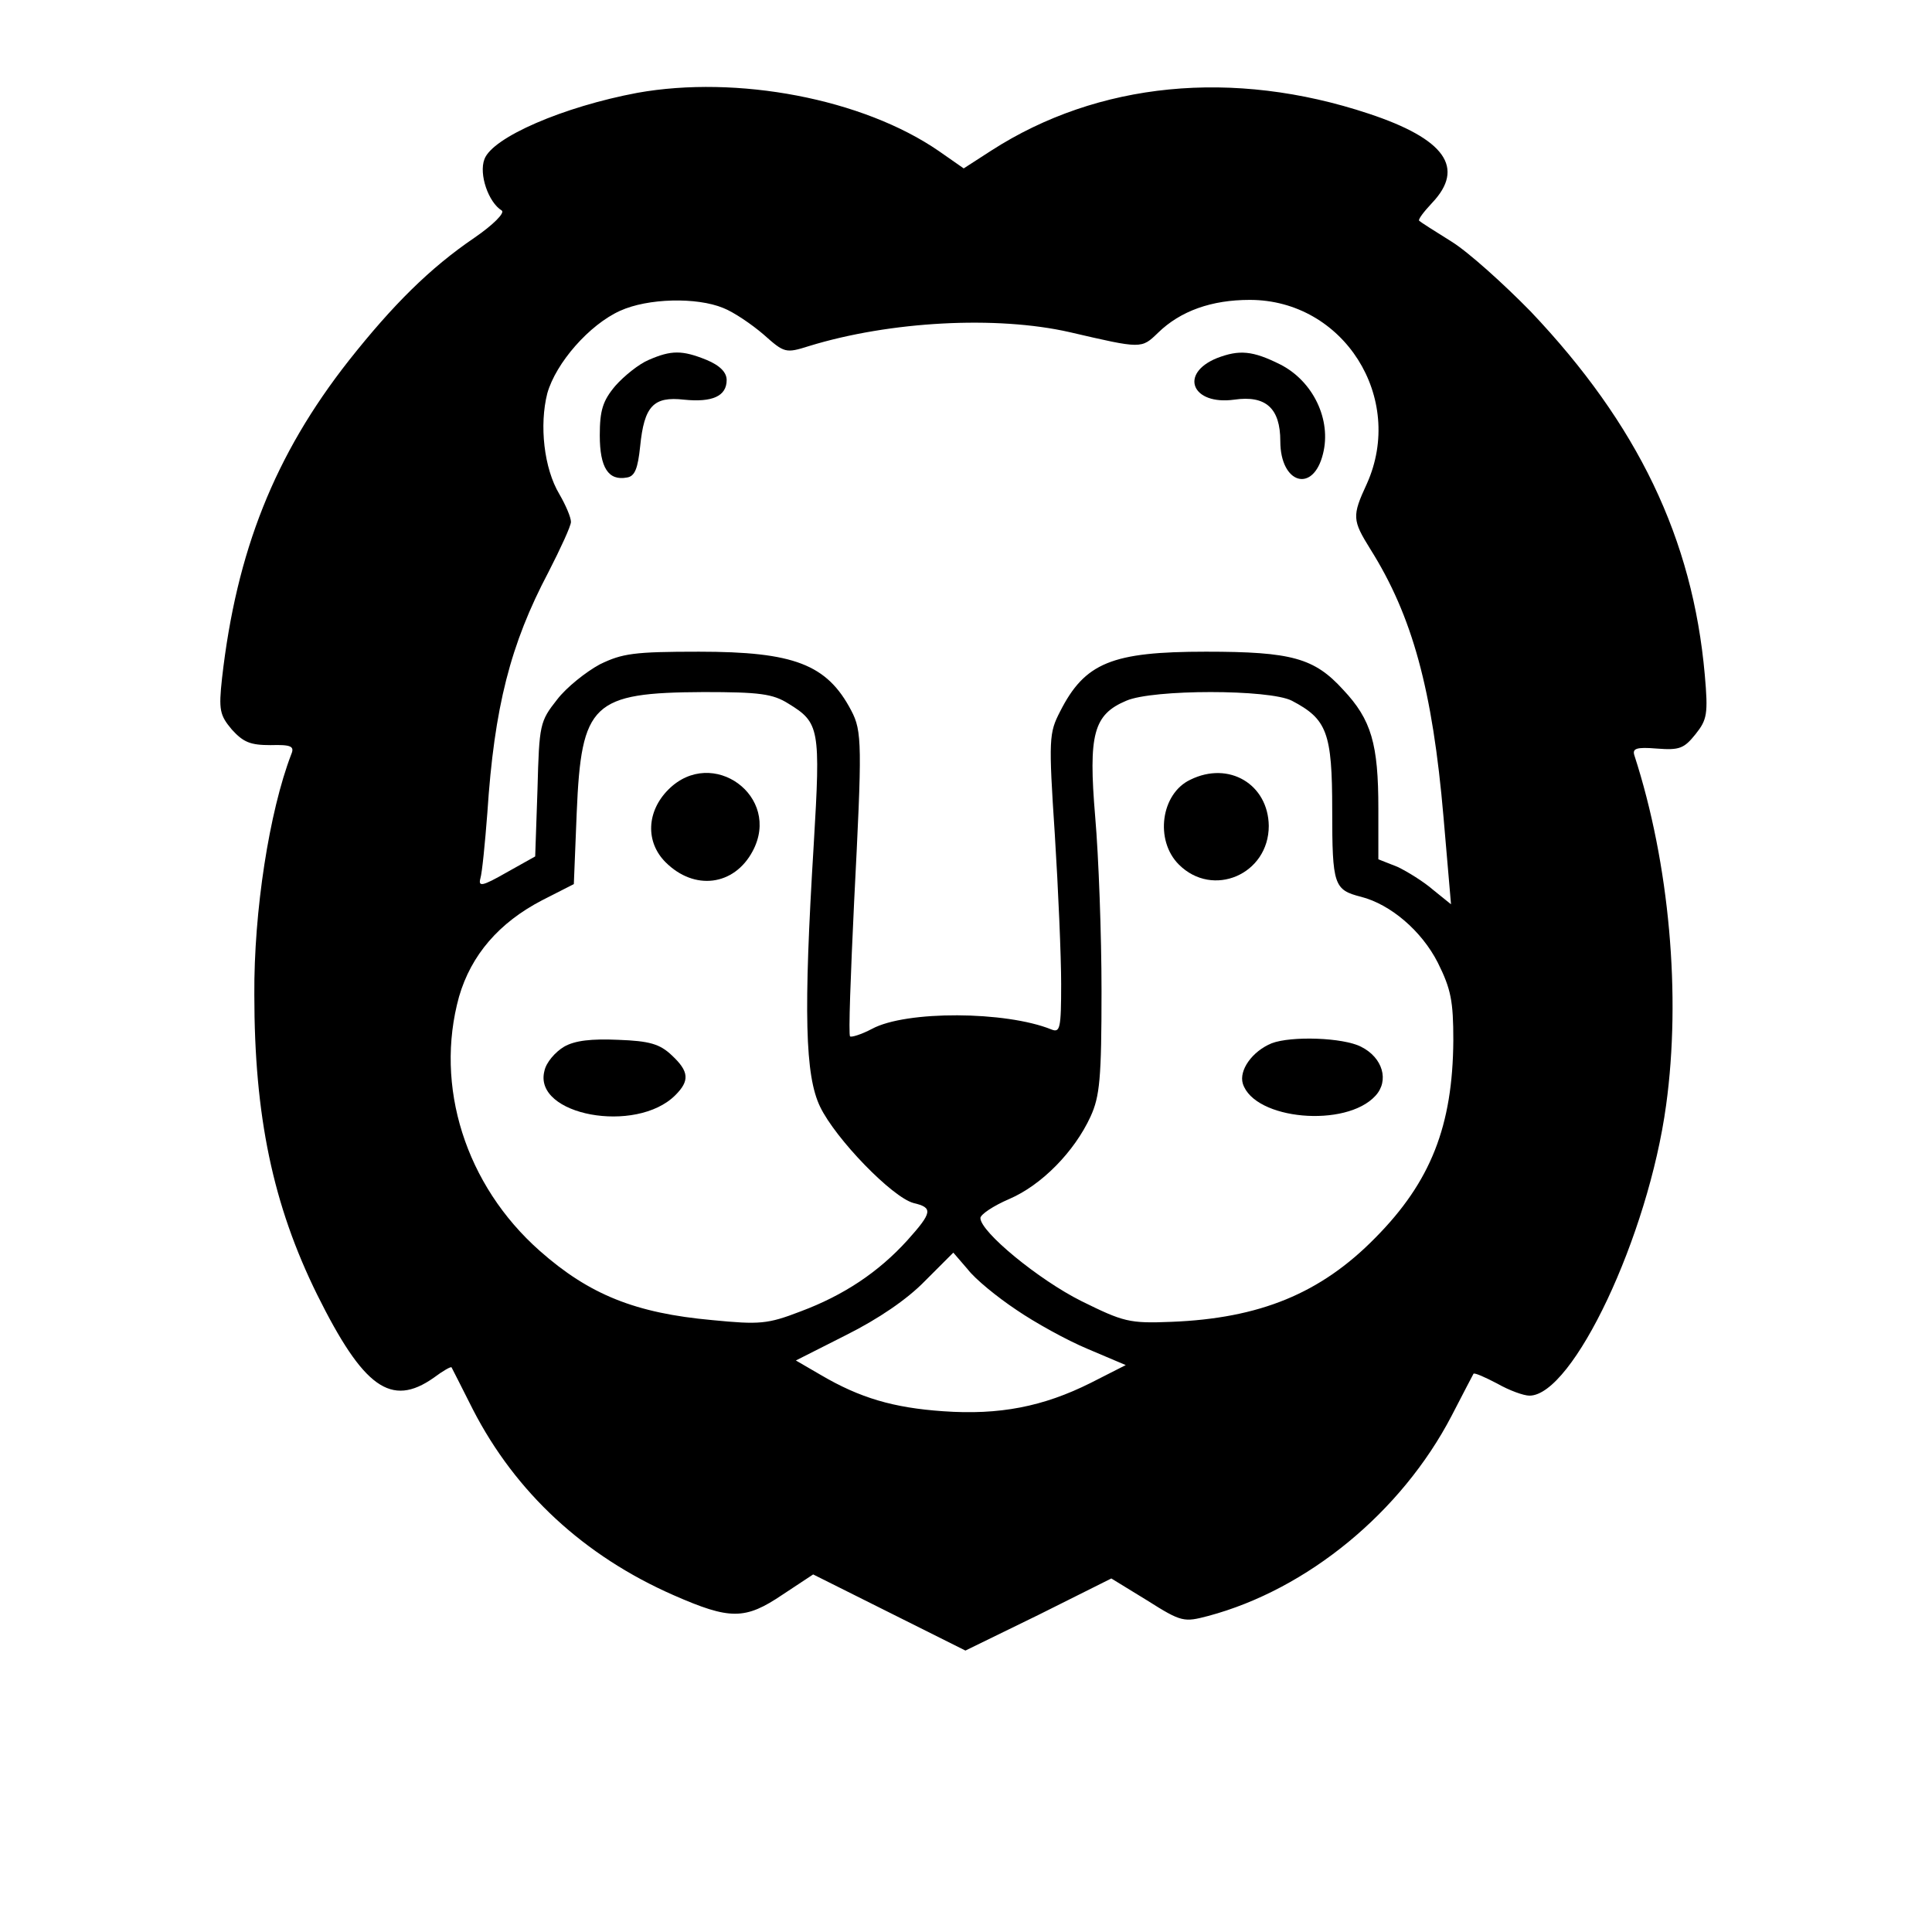 <?xml version="1.0" standalone="no"?>
<!DOCTYPE svg PUBLIC "-//W3C//DTD SVG 20010904//EN"
 "http://www.w3.org/TR/2001/REC-SVG-20010904/DTD/svg10.dtd">
<svg version="1.0" xmlns="http://www.w3.org/2000/svg"
 width="335pt" height="335pt" viewBox="0 0 335 335"
 preserveAspectRatio="xMidYMid meet">
<g transform="translate(0,335) scale(0.1,-0.1)"
fill="#000000" stroke="none">
<path d="M1105 3189 c-128 -24 -251 -77 -265 -115 -10 -26 7 -75 30 -89 6 -4
-15 -25 -47 -47 -78 -53 -142 -117 -218 -213 -129 -164 -195 -331 -220 -551
-6 -55 -4 -64 17 -89 20 -22 32 -27 67 -27 36 1 42 -2 36 -16 -38 -99 -65
-272 -64 -417 0 -210 32 -364 109 -520 80 -161 128 -196 202 -144 16 12 30 20
31 18 1 -2 18 -35 37 -73 74 -144 193 -254 348 -322 98 -43 124 -43 189 1 l53
35 132 -66 132 -66 127 62 126 63 62 -38 c60 -38 64 -38 106 -27 172 46 335
180 422 347 20 39 37 71 38 73 2 2 20 -6 41 -17 21 -12 46 -21 56 -21 75 0
206 276 237 504 26 189 6 418 -55 606 -4 12 3 15 39 12 39 -3 47 0 67 25 20
25 22 35 16 103 -21 236 -116 434 -302 630 -47 48 -108 103 -137 121 -29 18
-54 34 -56 36 -3 2 8 16 22 31 58 61 23 111 -110 155 -235 78 -469 55 -654
-64 l-48 -31 -43 30 c-132 91 -350 132 -523 101z m149 -373 c18 -7 49 -28 70
-46 36 -32 38 -33 79 -20 140 43 325 53 452 24 125 -29 124 -29 153 -1 39 38
93 57 159 57 163 0 270 -170 203 -319 -26 -56 -25 -63 6 -113 73 -116 108
-244 127 -465 l13 -151 -31 25 c-16 14 -45 32 -62 40 l-33 13 0 88 c0 112 -12
154 -61 206 -50 55 -89 66 -238 66 -163 0 -210 -19 -253 -104 -19 -37 -20 -47
-9 -213 6 -95 11 -212 11 -259 0 -78 -2 -85 -17 -79 -79 32 -252 33 -311 1
-19 -10 -36 -15 -38 -13 -3 2 1 107 7 233 14 273 14 296 -5 332 -42 80 -99
102 -264 102 -113 0 -133 -3 -172 -22 -24 -13 -58 -40 -74 -61 -30 -38 -31
-43 -34 -155 l-4 -117 -50 -28 c-42 -24 -49 -25 -45 -10 3 10 8 61 12 113 12
184 40 293 106 418 21 41 39 80 39 87 0 8 -9 29 -20 48 -27 45 -35 120 -21
175 15 53 73 119 126 143 48 22 133 24 179 5z m113 -686 c54 -33 56 -43 44
-244 -18 -293 -15 -401 11 -455 27 -56 125 -157 162 -167 34 -8 33 -16 -11
-65 -50 -55 -110 -95 -185 -123 -57 -22 -71 -23 -153 -15 -133 12 -213 44
-299 120 -129 114 -183 286 -140 441 21 72 69 128 144 167 l55 28 5 124 c8
190 27 208 220 209 97 0 120 -3 147 -20z m873 5 c61 -32 70 -55 70 -190 0
-130 3 -138 50 -150 51 -13 105 -59 133 -114 23 -46 27 -67 27 -135 -1 -148
-39 -245 -135 -342 -95 -97 -201 -140 -354 -146 -73 -3 -83 0 -156 36 -74 37
-175 120 -175 144 0 6 22 21 50 33 56 24 113 82 141 143 16 35 19 66 19 218 0
97 -5 233 -11 302 -12 143 -3 177 54 201 46 20 248 20 287 0z m-478 -1056 c32
-22 88 -53 124 -68 l66 -28 -61 -31 c-82 -41 -158 -56 -256 -49 -86 6 -144 23
-212 63 l-43 25 87 44 c56 28 106 62 137 94 l49 49 25 -29 c13 -17 51 -48 84
-70z"/>
<path d="M1125 2726 c-17 -7 -43 -28 -58 -45 -22 -26 -27 -43 -27 -86 0 -56
15 -79 47 -73 14 2 19 16 23 54 7 70 23 87 76 81 49 -5 74 6 74 34 0 13 -11
25 -35 35 -42 17 -61 17 -100 0z"/>
<path d="M2110 2729 c-66 -27 -43 -82 30 -72 55 8 80 -15 80 -72 0 -74 57 -91
74 -22 15 59 -17 126 -74 155 -48 24 -71 26 -110 11z"/>
<path d="M1159 1981 c-38 -38 -40 -91 -5 -126 50 -50 119 -41 151 19 51 95
-70 183 -146 107z"/>
<path d="M978 1535 c-15 -9 -31 -27 -34 -42 -20 -77 159 -110 227 -42 25 25
24 41 -6 69 -21 20 -39 25 -93 27 -46 2 -75 -1 -94 -12z"/>
<path d="M2064 1998 c-51 -24 -62 -105 -20 -147 59 -59 156 -17 156 67 -1 72
-69 113 -136 80z"/>
<path d="M2205 1541 c-34 -14 -57 -47 -50 -70 20 -63 179 -77 230 -21 24 26
13 66 -25 85 -31 16 -121 19 -155 6z"/>
</g>
</svg>
